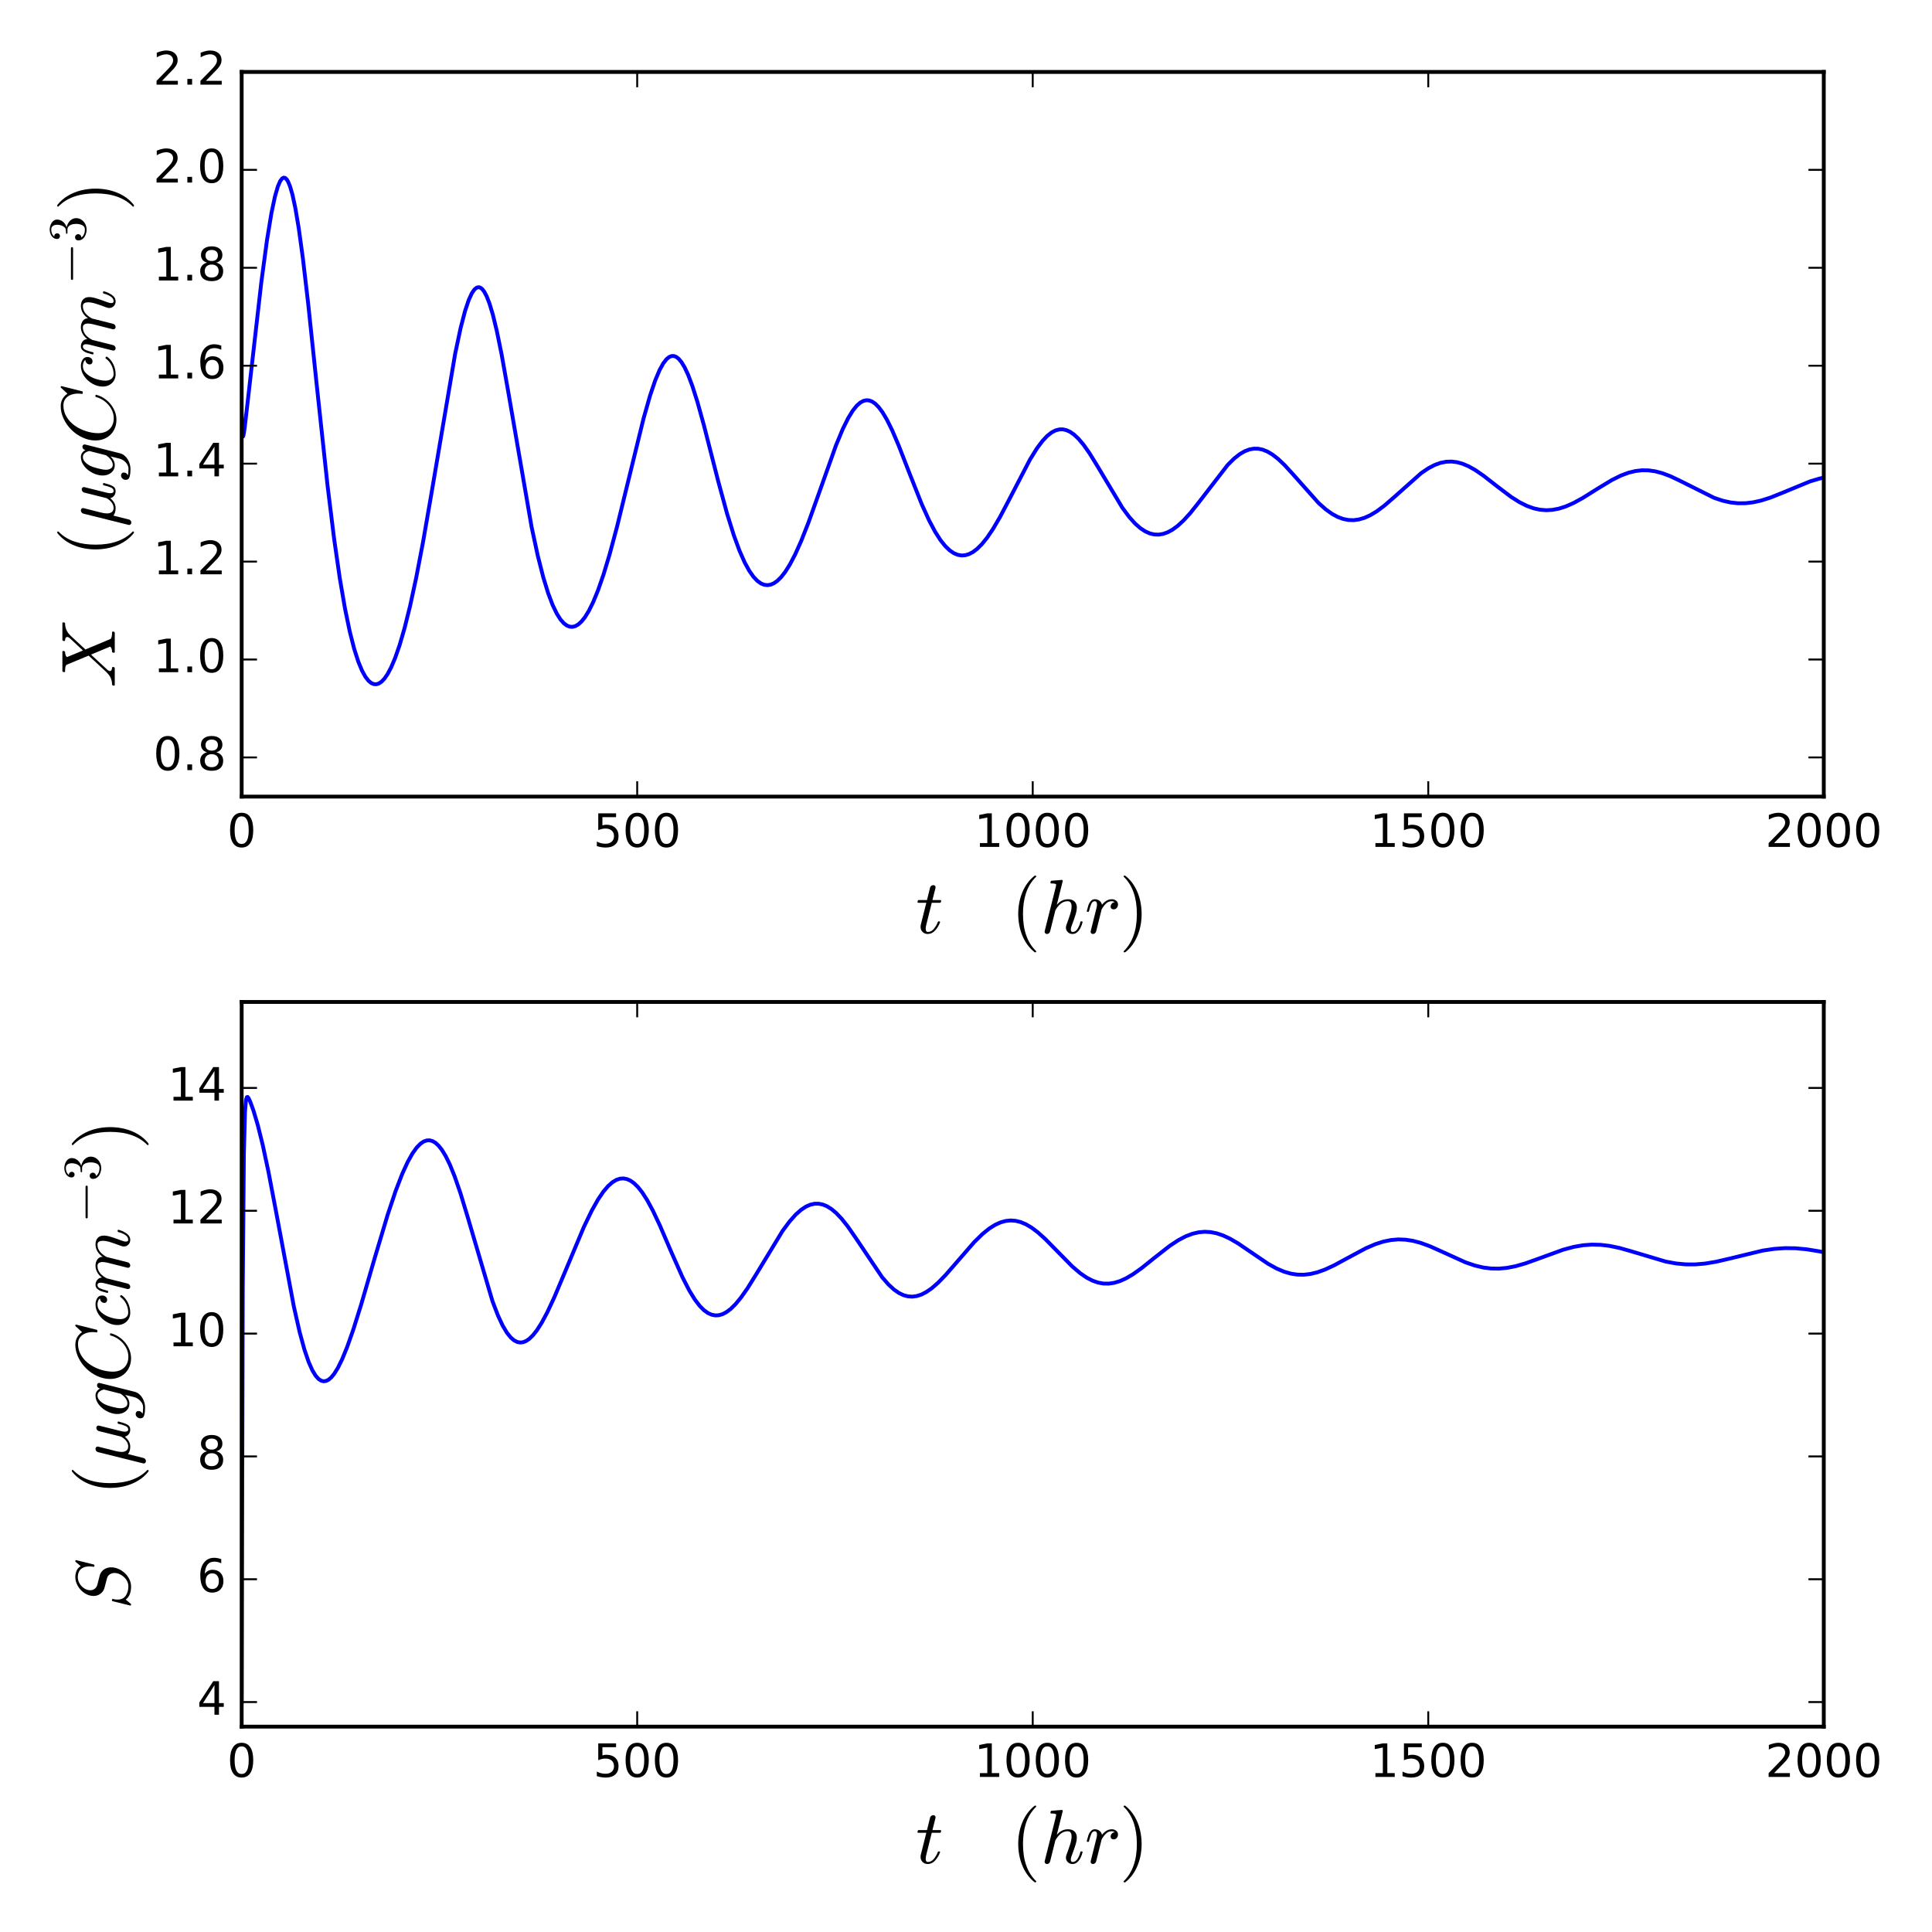 <?xml version="1.0" encoding="utf-8" standalone="no"?>
<!DOCTYPE svg PUBLIC "-//W3C//DTD SVG 1.1//EN"
  "http://www.w3.org/Graphics/SVG/1.1/DTD/svg11.dtd">
<!-- Created with matplotlib (http://matplotlib.org/) -->
<svg height="504pt" version="1.1" viewBox="0 0 504 504" width="504pt" xmlns="http://www.w3.org/2000/svg" xmlns:xlink="http://www.w3.org/1999/xlink">
 <defs>
  <style type="text/css">
*{stroke-linecap:butt;stroke-linejoin:round;stroke-miterlimit:100000;}
  </style>
 </defs>
 <g id="figure_1">
  <g id="patch_1">
   <path d="M 0 504 
L 504 504 
L 504 0 
L 0 0 
z
" style="fill:#ffffff;"/>
  </g>
  <g id="axes_1">
   <g id="patch_2">
    <path d="M 63.044 207.81 
L 475.77 207.81 
L 475.77 18.767 
L 63.044 18.767 
z
" style="fill:#ffffff;"/>
   </g>
   <g id="line2d_1">
    <path clip-path="url(#pbd306d0eda)" d="M 63.044 108.179 
L 63.25 113.433 
L 63.374 113.874 
L 63.415 113.849 
L 63.539 113.462 
L 63.828 111.61 
L 64.695 104.088 
L 68.162 73.694 
L 69.647 62.651 
L 70.803 55.623 
L 71.732 51.242 
L 72.495 48.619 
L 73.114 47.201 
L 73.61 46.548 
L 74.002 46.344 
L 74.352 46.4 
L 74.724 46.706 
L 75.157 47.386 
L 75.673 48.644 
L 76.292 50.784 
L 77.035 54.221 
L 77.923 59.472 
L 78.996 67.258 
L 80.378 79.055 
L 82.69 101.04 
L 85.455 126.747 
L 87.168 140.625 
L 88.653 150.923 
L 89.995 158.738 
L 91.233 164.708 
L 92.389 169.238 
L 93.462 172.586 
L 94.452 174.977 
L 95.34 176.577 
L 96.144 177.603 
L 96.887 178.207 
L 97.568 178.479 
L 98.208 178.497 
L 98.848 178.292 
L 99.529 177.833 
L 100.272 177.057 
L 101.118 175.832 
L 102.046 174.079 
L 103.099 171.591 
L 104.254 168.263 
L 105.534 163.876 
L 106.958 158.167 
L 108.547 150.838 
L 110.363 141.367 
L 112.612 128.377 
L 118.741 92.26 
L 120.165 85.555 
L 121.321 81.117 
L 122.27 78.282 
L 123.075 76.521 
L 123.756 75.524 
L 124.334 75.049 
L 124.829 74.919 
L 125.283 75.027 
L 125.758 75.372 
L 126.315 76.079 
L 126.954 77.283 
L 127.697 79.191 
L 128.564 82.064 
L 129.596 86.3 
L 130.855 92.467 
L 132.526 101.855 
L 138.676 137.468 
L 140.285 144.95 
L 141.709 150.549 
L 142.989 154.72 
L 144.165 157.828 
L 145.238 160.061 
L 146.208 161.593 
L 147.095 162.599 
L 147.9 163.194 
L 148.643 163.479 
L 149.365 163.521 
L 150.088 163.335 
L 150.851 162.898 
L 151.677 162.155 
L 152.585 161.021 
L 153.596 159.384 
L 154.731 157.097 
L 155.99 154.035 
L 157.414 149.955 
L 159.023 144.641 
L 160.942 137.498 
L 163.563 126.803 
L 167.876 109.19 
L 169.589 103.178 
L 170.93 99.225 
L 172.065 96.532 
L 173.035 94.776 
L 173.861 93.712 
L 174.583 93.122 
L 175.223 92.873 
L 175.821 92.877 
L 176.42 93.109 
L 177.059 93.608 
L 177.782 94.475 
L 178.586 95.806 
L 179.515 97.788 
L 180.609 100.674 
L 181.93 104.825 
L 183.642 111 
L 187.336 125.445 
L 189.668 133.99 
L 191.422 139.604 
L 192.929 143.705 
L 194.27 146.733 
L 195.467 148.914 
L 196.561 150.47 
L 197.572 151.534 
L 198.501 152.199 
L 199.367 152.551 
L 200.193 152.65 
L 201.018 152.525 
L 201.864 152.168 
L 202.772 151.536 
L 203.763 150.564 
L 204.856 149.164 
L 206.074 147.226 
L 207.436 144.625 
L 209.004 141.131 
L 210.882 136.371 
L 213.441 129.219 
L 218.084 116.178 
L 219.859 111.911 
L 221.283 109.041 
L 222.48 107.101 
L 223.512 105.824 
L 224.44 105.013 
L 225.266 104.573 
L 226.029 104.408 
L 226.772 104.472 
L 227.536 104.767 
L 228.341 105.324 
L 229.228 106.221 
L 230.219 107.549 
L 231.374 109.492 
L 232.736 112.246 
L 234.449 116.245 
L 237.235 123.411 
L 240.454 131.523 
L 242.353 135.716 
L 243.942 138.712 
L 245.345 140.904 
L 246.604 142.477 
L 247.759 143.581 
L 248.832 144.31 
L 249.844 144.734 
L 250.814 144.903 
L 251.783 144.844 
L 252.774 144.555 
L 253.806 144.014 
L 254.92 143.17 
L 256.138 141.958 
L 257.5 140.272 
L 259.047 137.985 
L 260.884 134.853 
L 263.34 130.182 
L 268.685 119.894 
L 270.48 116.998 
L 271.945 115.037 
L 273.204 113.703 
L 274.339 112.812 
L 275.371 112.278 
L 276.341 112.023 
L 277.269 112.007 
L 278.198 112.213 
L 279.168 112.66 
L 280.22 113.4 
L 281.376 114.495 
L 282.697 116.068 
L 284.265 118.301 
L 286.329 121.66 
L 292.808 132.491 
L 294.583 134.876 
L 296.11 136.573 
L 297.493 137.791 
L 298.772 138.63 
L 299.969 139.158 
L 301.125 139.428 
L 302.26 139.467 
L 303.416 139.281 
L 304.612 138.857 
L 305.871 138.17 
L 307.254 137.153 
L 308.781 135.744 
L 310.556 133.792 
L 312.784 130.989 
L 320.255 121.304 
L 321.947 119.626 
L 323.412 118.471 
L 324.733 117.704 
L 325.95 117.246 
L 327.106 117.041 
L 328.241 117.061 
L 329.397 117.304 
L 330.614 117.792 
L 331.914 118.557 
L 333.379 119.689 
L 335.092 121.307 
L 337.321 123.743 
L 343.945 131.186 
L 345.844 132.875 
L 347.495 134.056 
L 349.001 134.869 
L 350.425 135.389 
L 351.787 135.654 
L 353.149 135.693 
L 354.511 135.509 
L 355.935 135.091 
L 357.462 134.404 
L 359.134 133.399 
L 361.053 131.976 
L 363.488 129.875 
L 370.731 123.437 
L 372.63 122.15 
L 374.281 121.29 
L 375.808 120.74 
L 377.252 120.455 
L 378.656 120.403 
L 380.079 120.575 
L 381.545 120.979 
L 383.134 121.654 
L 384.908 122.656 
L 387.075 124.151 
L 390.563 126.875 
L 394.195 129.619 
L 396.423 131.027 
L 398.343 131.983 
L 400.097 132.611 
L 401.748 132.971 
L 403.378 133.099 
L 405.008 133.003 
L 406.7 132.678 
L 408.496 132.102 
L 410.497 131.219 
L 412.891 129.907 
L 416.647 127.551 
L 420.506 125.214 
L 422.838 124.06 
L 424.819 123.321 
L 426.635 122.877 
L 428.368 122.68 
L 430.081 122.708 
L 431.835 122.961 
L 433.713 123.46 
L 435.818 124.259 
L 438.418 125.499 
L 447.147 129.863 
L 449.397 130.619 
L 451.44 131.075 
L 453.4 131.286 
L 455.361 131.273 
L 457.362 131.036 
L 459.509 130.555 
L 461.944 129.773 
L 465.08 128.514 
L 472.241 125.562 
L 474.759 124.819 
L 475.77 124.595 
L 475.77 124.595 
" style="fill:none;stroke:#0000ff;stroke-linecap:square;"/>
   </g>
   <g id="patch_3">
    <path d="M 63.044 18.767 
L 475.77 18.767 
" style="fill:none;stroke:#000000;stroke-linecap:square;stroke-linejoin:miter;"/>
   </g>
   <g id="patch_4">
    <path d="M 63.044 207.81 
L 63.044 18.767 
" style="fill:none;stroke:#000000;stroke-linecap:square;stroke-linejoin:miter;"/>
   </g>
   <g id="patch_5">
    <path d="M 475.77 207.81 
L 475.77 18.767 
" style="fill:none;stroke:#000000;stroke-linecap:square;stroke-linejoin:miter;"/>
   </g>
   <g id="patch_6">
    <path d="M 63.044 207.81 
L 475.77 207.81 
" style="fill:none;stroke:#000000;stroke-linecap:square;stroke-linejoin:miter;"/>
   </g>
   <g id="matplotlib.axis_1">
    <g id="xtick_1">
     <g id="line2d_2">
      <defs>
       <path d="M 0 0 
L 0 -4 
" id="m7d6cac6b55" style="stroke:#000000;stroke-width:0.5;"/>
      </defs>
      <g>
       <use style="stroke:#000000;stroke-width:0.5;" x="63.044" xlink:href="#m7d6cac6b55" y="207.81"/>
      </g>
     </g>
     <g id="line2d_3">
      <defs>
       <path d="M 0 0 
L 0 4 
" id="ma7182a594e" style="stroke:#000000;stroke-width:0.5;"/>
      </defs>
      <g>
       <use style="stroke:#000000;stroke-width:0.5;" x="63.044" xlink:href="#ma7182a594e" y="18.767"/>
      </g>
     </g>
     <g id="text_1">
      <!-- 0 -->
      <defs>
       <path d="M 31.781 66.406 
Q 24.172 66.406 20.328 58.906 
Q 16.5 51.422 16.5 36.375 
Q 16.5 21.391 20.328 13.891 
Q 24.172 6.391 31.781 6.391 
Q 39.453 6.391 43.281 13.891 
Q 47.125 21.391 47.125 36.375 
Q 47.125 51.422 43.281 58.906 
Q 39.453 66.406 31.781 66.406 
M 31.781 74.219 
Q 44.047 74.219 50.516 64.516 
Q 56.984 54.828 56.984 36.375 
Q 56.984 17.969 50.516 8.266 
Q 44.047 -1.422 31.781 -1.422 
Q 19.531 -1.422 13.062 8.266 
Q 6.594 17.969 6.594 36.375 
Q 6.594 54.828 13.062 64.516 
Q 19.531 74.219 31.781 74.219 
" id="BitstreamVeraSans-Roman-30"/>
      </defs>
      <g transform="translate(59.226 220.928)scale(0.12 -0.12)">
       <use xlink:href="#BitstreamVeraSans-Roman-30"/>
      </g>
     </g>
    </g>
    <g id="xtick_2">
     <g id="line2d_4">
      <g>
       <use style="stroke:#000000;stroke-width:0.5;" x="166.225" xlink:href="#m7d6cac6b55" y="207.81"/>
      </g>
     </g>
     <g id="line2d_5">
      <g>
       <use style="stroke:#000000;stroke-width:0.5;" x="166.225" xlink:href="#ma7182a594e" y="18.767"/>
      </g>
     </g>
     <g id="text_2">
      <!-- 500 -->
      <defs>
       <path d="M 10.797 72.906 
L 49.516 72.906 
L 49.516 64.594 
L 19.828 64.594 
L 19.828 46.734 
Q 21.969 47.469 24.109 47.828 
Q 26.266 48.188 28.422 48.188 
Q 40.625 48.188 47.75 41.5 
Q 54.891 34.812 54.891 23.391 
Q 54.891 11.625 47.562 5.094 
Q 40.234 -1.422 26.906 -1.422 
Q 22.312 -1.422 17.547 -0.641 
Q 12.797 0.141 7.719 1.703 
L 7.719 11.625 
Q 12.109 9.234 16.797 8.062 
Q 21.484 6.891 26.703 6.891 
Q 35.156 6.891 40.078 11.328 
Q 45.016 15.766 45.016 23.391 
Q 45.016 31 40.078 35.438 
Q 35.156 39.891 26.703 39.891 
Q 22.75 39.891 18.812 39.016 
Q 14.891 38.141 10.797 36.281 
z
" id="BitstreamVeraSans-Roman-35"/>
      </defs>
      <g transform="translate(154.773 220.928)scale(0.12 -0.12)">
       <use xlink:href="#BitstreamVeraSans-Roman-35"/>
       <use x="63.623" xlink:href="#BitstreamVeraSans-Roman-30"/>
       <use x="127.246" xlink:href="#BitstreamVeraSans-Roman-30"/>
      </g>
     </g>
    </g>
    <g id="xtick_3">
     <g id="line2d_6">
      <g>
       <use style="stroke:#000000;stroke-width:0.5;" x="269.407" xlink:href="#m7d6cac6b55" y="207.81"/>
      </g>
     </g>
     <g id="line2d_7">
      <g>
       <use style="stroke:#000000;stroke-width:0.5;" x="269.407" xlink:href="#ma7182a594e" y="18.767"/>
      </g>
     </g>
     <g id="text_3">
      <!-- 1000 -->
      <defs>
       <path d="M 12.406 8.297 
L 28.516 8.297 
L 28.516 63.922 
L 10.984 60.406 
L 10.984 69.391 
L 28.422 72.906 
L 38.281 72.906 
L 38.281 8.297 
L 54.391 8.297 
L 54.391 0 
L 12.406 0 
z
" id="BitstreamVeraSans-Roman-31"/>
      </defs>
      <g transform="translate(254.137 220.928)scale(0.12 -0.12)">
       <use xlink:href="#BitstreamVeraSans-Roman-31"/>
       <use x="63.623" xlink:href="#BitstreamVeraSans-Roman-30"/>
       <use x="127.246" xlink:href="#BitstreamVeraSans-Roman-30"/>
       <use x="190.869" xlink:href="#BitstreamVeraSans-Roman-30"/>
      </g>
     </g>
    </g>
    <g id="xtick_4">
     <g id="line2d_8">
      <g>
       <use style="stroke:#000000;stroke-width:0.5;" x="372.588" xlink:href="#m7d6cac6b55" y="207.81"/>
      </g>
     </g>
     <g id="line2d_9">
      <g>
       <use style="stroke:#000000;stroke-width:0.5;" x="372.588" xlink:href="#ma7182a594e" y="18.767"/>
      </g>
     </g>
     <g id="text_4">
      <!-- 1500 -->
      <g transform="translate(357.318 220.928)scale(0.12 -0.12)">
       <use xlink:href="#BitstreamVeraSans-Roman-31"/>
       <use x="63.623" xlink:href="#BitstreamVeraSans-Roman-35"/>
       <use x="127.246" xlink:href="#BitstreamVeraSans-Roman-30"/>
       <use x="190.869" xlink:href="#BitstreamVeraSans-Roman-30"/>
      </g>
     </g>
    </g>
    <g id="xtick_5">
     <g id="line2d_10">
      <g>
       <use style="stroke:#000000;stroke-width:0.5;" x="475.77" xlink:href="#m7d6cac6b55" y="207.81"/>
      </g>
     </g>
     <g id="line2d_11">
      <g>
       <use style="stroke:#000000;stroke-width:0.5;" x="475.77" xlink:href="#ma7182a594e" y="18.767"/>
      </g>
     </g>
     <g id="text_5">
      <!-- 2000 -->
      <defs>
       <path d="M 19.188 8.297 
L 53.609 8.297 
L 53.609 0 
L 7.328 0 
L 7.328 8.297 
Q 12.938 14.109 22.625 23.891 
Q 32.328 33.688 34.812 36.531 
Q 39.547 41.844 41.422 45.531 
Q 43.312 49.219 43.312 52.781 
Q 43.312 58.594 39.234 62.25 
Q 35.156 65.922 28.609 65.922 
Q 23.969 65.922 18.812 64.312 
Q 13.672 62.703 7.812 59.422 
L 7.812 69.391 
Q 13.766 71.781 18.938 73 
Q 24.125 74.219 28.422 74.219 
Q 39.75 74.219 46.484 68.547 
Q 53.219 62.891 53.219 53.422 
Q 53.219 48.922 51.531 44.891 
Q 49.859 40.875 45.406 35.406 
Q 44.188 33.984 37.641 27.219 
Q 31.109 20.453 19.188 8.297 
" id="BitstreamVeraSans-Roman-32"/>
      </defs>
      <g transform="translate(460.5 220.928)scale(0.12 -0.12)">
       <use xlink:href="#BitstreamVeraSans-Roman-32"/>
       <use x="63.623" xlink:href="#BitstreamVeraSans-Roman-30"/>
       <use x="127.246" xlink:href="#BitstreamVeraSans-Roman-30"/>
       <use x="190.869" xlink:href="#BitstreamVeraSans-Roman-30"/>
      </g>
     </g>
    </g>
    <g id="text_6">
     <!-- $t\quad(hr)$ -->
     <defs>
      <path d="M 6.5 -25 
Q 5.609 -25 5.609 -24.125 
Q 5.609 -23.688 5.812 -23.484 
Q 22.906 -6.781 22.906 25 
Q 22.906 56.781 6 73.297 
Q 5.609 73.531 5.609 74.125 
Q 5.609 74.469 5.875 74.734 
Q 6.156 75 6.5 75 
L 7.422 75 
Q 7.719 75 7.906 74.812 
Q 15.094 69.141 19.875 61.031 
Q 24.656 52.938 26.875 43.75 
Q 29.109 34.578 29.109 25 
Q 29.109 17.922 27.906 11.062 
Q 26.703 4.203 24.094 -2.453 
Q 21.484 -9.125 17.484 -14.766 
Q 13.484 -20.406 7.906 -24.812 
Q 7.719 -25 7.422 -25 
z
" id="Cmr10-29"/>
      <path d="M 31 -24.812 
Q 25.438 -20.406 21.406 -14.719 
Q 17.391 -9.031 14.812 -2.578 
Q 12.25 3.859 10.984 10.891 
Q 9.719 17.922 9.719 25 
Q 9.719 32.172 10.984 39.203 
Q 12.25 46.234 14.859 52.734 
Q 17.484 59.234 21.531 64.891 
Q 25.594 70.562 31 74.812 
Q 31 75 31.5 75 
L 32.422 75 
Q 32.719 75 32.953 74.734 
Q 33.203 74.469 33.203 74.125 
Q 33.203 73.688 33.016 73.484 
Q 28.125 68.703 24.875 63.234 
Q 21.625 57.766 19.641 51.578 
Q 17.672 45.406 16.797 38.781 
Q 15.922 32.172 15.922 25 
Q 15.922 -6.781 32.906 -23.297 
Q 33.203 -23.578 33.203 -24.125 
Q 33.203 -24.359 32.938 -24.672 
Q 32.672 -25 32.422 -25 
L 31.5 -25 
Q 31 -25 31 -24.812 
" id="Cmr10-28"/>
      <path d="M 5.328 1.812 
Q 5.328 2.391 5.422 2.688 
L 19.922 60.5 
Q 20.312 62.203 20.406 63.188 
Q 20.406 64.797 13.922 64.797 
Q 12.891 64.797 12.891 66.109 
Q 12.938 66.359 13.109 66.984 
Q 13.281 67.625 13.547 67.969 
Q 13.812 68.312 14.312 68.312 
L 27.781 69.391 
L 28.078 69.391 
Q 28.078 69.281 28.422 69.109 
Q 28.766 68.953 28.812 68.891 
Q 29 68.406 29 68.109 
L 21.188 36.922 
Q 27.344 44.188 35.797 44.188 
Q 39.312 44.188 41.875 42.969 
Q 44.438 41.75 45.875 39.281 
Q 47.312 36.812 47.312 33.406 
Q 47.312 29.297 45.484 23.484 
Q 43.656 17.672 40.922 10.5 
Q 39.5 7.234 39.5 4.5 
Q 39.5 1.516 41.797 1.516 
Q 45.703 1.516 48.312 5.688 
Q 50.922 9.859 52 14.703 
Q 52.203 15.281 52.781 15.281 
L 54 15.281 
Q 54.391 15.281 54.641 15.016 
Q 54.891 14.75 54.891 14.406 
Q 54.891 14.312 54.781 14.109 
Q 53.906 10.5 52.172 7 
Q 50.438 3.516 47.797 1.188 
Q 45.172 -1.125 41.609 -1.125 
Q 38.094 -1.125 35.594 1.297 
Q 33.109 3.719 33.109 7.172 
Q 33.109 9.031 33.891 11.078 
Q 36.719 18.609 38.594 24.516 
Q 40.484 30.422 40.484 34.906 
Q 40.484 37.797 39.359 39.703 
Q 38.234 41.609 35.594 41.609 
Q 30.219 41.609 26.219 38.312 
Q 22.219 35.016 19.281 29.594 
L 12.5 2.297 
Q 12.109 0.781 10.984 -0.172 
Q 9.859 -1.125 8.406 -1.125 
Q 7.125 -1.125 6.219 -0.266 
Q 5.328 0.594 5.328 1.812 
" id="Cmmi10-68"/>
      <path d="M 7.719 1.703 
Q 7.719 2.297 7.812 2.594 
L 15.281 32.422 
Q 16.016 35.203 16.016 37.312 
Q 16.016 41.609 13.094 41.609 
Q 9.969 41.609 8.453 37.859 
Q 6.938 34.125 5.516 28.422 
Q 5.516 28.125 5.219 27.953 
Q 4.938 27.781 4.688 27.781 
L 3.516 27.781 
Q 3.172 27.781 2.922 28.141 
Q 2.688 28.516 2.688 28.812 
Q 3.766 33.156 4.766 36.172 
Q 5.766 39.203 7.891 41.688 
Q 10.016 44.188 13.188 44.188 
Q 16.656 44.188 19.266 42.188 
Q 21.875 40.188 22.516 36.922 
Q 25.047 40.234 28.297 42.203 
Q 31.547 44.188 35.406 44.188 
Q 38.578 44.188 40.984 42.328 
Q 43.406 40.484 43.406 37.312 
Q 43.406 34.766 41.812 32.875 
Q 40.234 31 37.594 31 
Q 35.984 31 34.891 32 
Q 33.797 33.016 33.797 34.625 
Q 33.797 36.812 35.406 38.547 
Q 37.016 40.281 39.109 40.281 
Q 37.5 41.609 35.203 41.609 
Q 30.906 41.609 27.734 38.547 
Q 24.562 35.5 22.016 30.812 
L 14.891 2.203 
Q 14.547 0.828 13.344 -0.141 
Q 12.156 -1.125 10.688 -1.125 
Q 9.469 -1.125 8.594 -0.344 
Q 7.719 0.438 7.719 1.703 
" id="Cmmi10-72"/>
      <path d="M 6.203 8.109 
Q 6.203 9.578 6.5 10.891 
L 13.719 39.594 
L 3.219 39.594 
Q 2.203 39.594 2.203 40.922 
Q 2.594 43.109 3.516 43.109 
L 14.594 43.109 
L 18.609 59.422 
Q 19 60.75 20.172 61.672 
Q 21.344 62.594 22.797 62.594 
Q 24.078 62.594 24.922 61.828 
Q 25.781 61.078 25.781 59.812 
Q 25.781 59.516 25.75 59.344 
Q 25.734 59.188 25.688 58.984 
L 21.688 43.109 
L 31.984 43.109 
Q 33.016 43.109 33.016 41.797 
Q 32.953 41.547 32.812 40.953 
Q 32.672 40.375 32.422 39.984 
Q 32.172 39.594 31.688 39.594 
L 20.797 39.594 
L 13.625 10.688 
Q 12.891 7.859 12.891 5.812 
Q 12.891 1.516 15.828 1.516 
Q 20.219 1.516 23.609 5.641 
Q 27 9.766 28.812 14.703 
Q 29.203 15.281 29.594 15.281 
L 30.812 15.281 
Q 31.203 15.281 31.438 15.016 
Q 31.688 14.75 31.688 14.406 
Q 31.688 14.203 31.594 14.109 
Q 29.391 8.062 25.188 3.469 
Q 21 -1.125 15.578 -1.125 
Q 11.625 -1.125 8.906 1.453 
Q 6.203 4.047 6.203 8.109 
" id="Cmmi10-74"/>
     </defs>
     <g transform="translate(238.907 243.423)scale(0.2 -0.2)">
      <use xlink:href="#Cmmi10-74"/>
      <use transform="translate(123.877 0.0)" xlink:href="#Cmr10-28"/>
      <use transform="translate(162.695 0.0)" xlink:href="#Cmmi10-68"/>
      <use transform="translate(220.312 0.0)" xlink:href="#Cmmi10-72"/>
      <use transform="translate(265.43 0.0)" xlink:href="#Cmr10-29"/>
     </g>
    </g>
   </g>
   <g id="matplotlib.axis_2">
    <g id="ytick_1">
     <g id="line2d_12">
      <defs>
       <path d="M 0 0 
L 4 0 
" id="m832750d0df" style="stroke:#000000;stroke-width:0.5;"/>
      </defs>
      <g>
       <use style="stroke:#000000;stroke-width:0.5;" x="63.044" xlink:href="#m832750d0df" y="197.591"/>
      </g>
     </g>
     <g id="line2d_13">
      <defs>
       <path d="M 0 0 
L -4 0 
" id="mb1450a4f21" style="stroke:#000000;stroke-width:0.5;"/>
      </defs>
      <g>
       <use style="stroke:#000000;stroke-width:0.5;" x="475.77" xlink:href="#mb1450a4f21" y="197.591"/>
      </g>
     </g>
     <g id="text_7">
      <!-- 0.8 -->
      <defs>
       <path d="M 10.688 12.406 
L 21 12.406 
L 21 0 
L 10.688 0 
z
" id="BitstreamVeraSans-Roman-2e"/>
       <path d="M 31.781 34.625 
Q 24.75 34.625 20.719 30.859 
Q 16.703 27.094 16.703 20.516 
Q 16.703 13.922 20.719 10.156 
Q 24.75 6.391 31.781 6.391 
Q 38.812 6.391 42.859 10.172 
Q 46.922 13.969 46.922 20.516 
Q 46.922 27.094 42.891 30.859 
Q 38.875 34.625 31.781 34.625 
M 21.922 38.812 
Q 15.578 40.375 12.031 44.719 
Q 8.5 49.078 8.5 55.328 
Q 8.5 64.062 14.719 69.141 
Q 20.953 74.219 31.781 74.219 
Q 42.672 74.219 48.875 69.141 
Q 55.078 64.062 55.078 55.328 
Q 55.078 49.078 51.531 44.719 
Q 48 40.375 41.703 38.812 
Q 48.828 37.156 52.797 32.312 
Q 56.781 27.484 56.781 20.516 
Q 56.781 9.906 50.312 4.234 
Q 43.844 -1.422 31.781 -1.422 
Q 19.734 -1.422 13.25 4.234 
Q 6.781 9.906 6.781 20.516 
Q 6.781 27.484 10.781 32.312 
Q 14.797 37.156 21.922 38.812 
M 18.312 54.391 
Q 18.312 48.734 21.844 45.562 
Q 25.391 42.391 31.781 42.391 
Q 38.141 42.391 41.719 45.562 
Q 45.312 48.734 45.312 54.391 
Q 45.312 60.062 41.719 63.234 
Q 38.141 66.406 31.781 66.406 
Q 25.391 66.406 21.844 63.234 
Q 18.312 60.062 18.312 54.391 
" id="BitstreamVeraSans-Roman-38"/>
      </defs>
      <g transform="translate(39.96 200.902)scale(0.12 -0.12)">
       <use xlink:href="#BitstreamVeraSans-Roman-30"/>
       <use x="63.623" xlink:href="#BitstreamVeraSans-Roman-2e"/>
       <use x="95.41" xlink:href="#BitstreamVeraSans-Roman-38"/>
      </g>
     </g>
    </g>
    <g id="ytick_2">
     <g id="line2d_14">
      <g>
       <use style="stroke:#000000;stroke-width:0.5;" x="63.044" xlink:href="#m832750d0df" y="172.045"/>
      </g>
     </g>
     <g id="line2d_15">
      <g>
       <use style="stroke:#000000;stroke-width:0.5;" x="475.77" xlink:href="#mb1450a4f21" y="172.045"/>
      </g>
     </g>
     <g id="text_8">
      <!-- 1.0 -->
      <g transform="translate(39.96 175.356)scale(0.12 -0.12)">
       <use xlink:href="#BitstreamVeraSans-Roman-31"/>
       <use x="63.623" xlink:href="#BitstreamVeraSans-Roman-2e"/>
       <use x="95.41" xlink:href="#BitstreamVeraSans-Roman-30"/>
      </g>
     </g>
    </g>
    <g id="ytick_3">
     <g id="line2d_16">
      <g>
       <use style="stroke:#000000;stroke-width:0.5;" x="63.044" xlink:href="#m832750d0df" y="146.499"/>
      </g>
     </g>
     <g id="line2d_17">
      <g>
       <use style="stroke:#000000;stroke-width:0.5;" x="475.77" xlink:href="#mb1450a4f21" y="146.499"/>
      </g>
     </g>
     <g id="text_9">
      <!-- 1.2 -->
      <g transform="translate(39.96 149.81)scale(0.12 -0.12)">
       <use xlink:href="#BitstreamVeraSans-Roman-31"/>
       <use x="63.623" xlink:href="#BitstreamVeraSans-Roman-2e"/>
       <use x="95.41" xlink:href="#BitstreamVeraSans-Roman-32"/>
      </g>
     </g>
    </g>
    <g id="ytick_4">
     <g id="line2d_18">
      <g>
       <use style="stroke:#000000;stroke-width:0.5;" x="63.044" xlink:href="#m832750d0df" y="120.952"/>
      </g>
     </g>
     <g id="line2d_19">
      <g>
       <use style="stroke:#000000;stroke-width:0.5;" x="475.77" xlink:href="#mb1450a4f21" y="120.952"/>
      </g>
     </g>
     <g id="text_10">
      <!-- 1.4 -->
      <defs>
       <path d="M 37.797 64.312 
L 12.891 25.391 
L 37.797 25.391 
z
M 35.203 72.906 
L 47.609 72.906 
L 47.609 25.391 
L 58.016 25.391 
L 58.016 17.188 
L 47.609 17.188 
L 47.609 0 
L 37.797 0 
L 37.797 17.188 
L 4.891 17.188 
L 4.891 26.703 
z
" id="BitstreamVeraSans-Roman-34"/>
      </defs>
      <g transform="translate(39.96 124.263)scale(0.12 -0.12)">
       <use xlink:href="#BitstreamVeraSans-Roman-31"/>
       <use x="63.623" xlink:href="#BitstreamVeraSans-Roman-2e"/>
       <use x="95.41" xlink:href="#BitstreamVeraSans-Roman-34"/>
      </g>
     </g>
    </g>
    <g id="ytick_5">
     <g id="line2d_20">
      <g>
       <use style="stroke:#000000;stroke-width:0.5;" x="63.044" xlink:href="#m832750d0df" y="95.406"/>
      </g>
     </g>
     <g id="line2d_21">
      <g>
       <use style="stroke:#000000;stroke-width:0.5;" x="475.77" xlink:href="#mb1450a4f21" y="95.406"/>
      </g>
     </g>
     <g id="text_11">
      <!-- 1.6 -->
      <defs>
       <path d="M 33.016 40.375 
Q 26.375 40.375 22.484 35.828 
Q 18.609 31.297 18.609 23.391 
Q 18.609 15.531 22.484 10.953 
Q 26.375 6.391 33.016 6.391 
Q 39.656 6.391 43.531 10.953 
Q 47.406 15.531 47.406 23.391 
Q 47.406 31.297 43.531 35.828 
Q 39.656 40.375 33.016 40.375 
M 52.594 71.297 
L 52.594 62.312 
Q 48.875 64.062 45.094 64.984 
Q 41.312 65.922 37.594 65.922 
Q 27.828 65.922 22.672 59.328 
Q 17.531 52.734 16.797 39.406 
Q 19.672 43.656 24.016 45.922 
Q 28.375 48.188 33.594 48.188 
Q 44.578 48.188 50.953 41.516 
Q 57.328 34.859 57.328 23.391 
Q 57.328 12.156 50.688 5.359 
Q 44.047 -1.422 33.016 -1.422 
Q 20.359 -1.422 13.672 8.266 
Q 6.984 17.969 6.984 36.375 
Q 6.984 53.656 15.188 63.938 
Q 23.391 74.219 37.203 74.219 
Q 40.922 74.219 44.703 73.484 
Q 48.484 72.75 52.594 71.297 
" id="BitstreamVeraSans-Roman-36"/>
      </defs>
      <g transform="translate(39.96 98.717)scale(0.12 -0.12)">
       <use xlink:href="#BitstreamVeraSans-Roman-31"/>
       <use x="63.623" xlink:href="#BitstreamVeraSans-Roman-2e"/>
       <use x="95.41" xlink:href="#BitstreamVeraSans-Roman-36"/>
      </g>
     </g>
    </g>
    <g id="ytick_6">
     <g id="line2d_22">
      <g>
       <use style="stroke:#000000;stroke-width:0.5;" x="63.044" xlink:href="#m832750d0df" y="69.86"/>
      </g>
     </g>
     <g id="line2d_23">
      <g>
       <use style="stroke:#000000;stroke-width:0.5;" x="475.77" xlink:href="#mb1450a4f21" y="69.86"/>
      </g>
     </g>
     <g id="text_12">
      <!-- 1.8 -->
      <g transform="translate(39.96 73.171)scale(0.12 -0.12)">
       <use xlink:href="#BitstreamVeraSans-Roman-31"/>
       <use x="63.623" xlink:href="#BitstreamVeraSans-Roman-2e"/>
       <use x="95.41" xlink:href="#BitstreamVeraSans-Roman-38"/>
      </g>
     </g>
    </g>
    <g id="ytick_7">
     <g id="line2d_24">
      <g>
       <use style="stroke:#000000;stroke-width:0.5;" x="63.044" xlink:href="#m832750d0df" y="44.313"/>
      </g>
     </g>
     <g id="line2d_25">
      <g>
       <use style="stroke:#000000;stroke-width:0.5;" x="475.77" xlink:href="#mb1450a4f21" y="44.313"/>
      </g>
     </g>
     <g id="text_13">
      <!-- 2.0 -->
      <g transform="translate(39.96 47.624)scale(0.12 -0.12)">
       <use xlink:href="#BitstreamVeraSans-Roman-32"/>
       <use x="63.623" xlink:href="#BitstreamVeraSans-Roman-2e"/>
       <use x="95.41" xlink:href="#BitstreamVeraSans-Roman-30"/>
      </g>
     </g>
    </g>
    <g id="ytick_8">
     <g id="line2d_26">
      <g>
       <use style="stroke:#000000;stroke-width:0.5;" x="63.044" xlink:href="#m832750d0df" y="18.767"/>
      </g>
     </g>
     <g id="line2d_27">
      <g>
       <use style="stroke:#000000;stroke-width:0.5;" x="475.77" xlink:href="#mb1450a4f21" y="18.767"/>
      </g>
     </g>
     <g id="text_14">
      <!-- 2.2 -->
      <g transform="translate(39.96 22.078)scale(0.12 -0.12)">
       <use xlink:href="#BitstreamVeraSans-Roman-32"/>
       <use x="63.623" xlink:href="#BitstreamVeraSans-Roman-2e"/>
       <use x="95.41" xlink:href="#BitstreamVeraSans-Roman-32"/>
      </g>
     </g>
    </g>
    <g id="text_15">
     <!-- $X\quad(\mu gC cm^{-3})$ -->
     <defs>
      <path d="M 3.609 0 
Q 2.594 0 2.594 1.312 
Q 2.641 1.562 2.812 2.188 
Q 2.984 2.828 3.25 3.172 
Q 3.516 3.516 4 3.516 
Q 13.094 3.516 19.578 10.297 
Q 19.672 10.406 19.797 10.453 
Q 19.922 10.5 19.922 10.5 
L 41.797 34.078 
L 29.891 62.797 
Q 28.859 64.109 26.562 64.453 
Q 24.266 64.797 21.188 64.797 
Q 20.219 64.797 20.219 66.109 
Q 20.562 67.391 20.75 67.844 
Q 20.953 68.312 21.922 68.312 
L 46.922 68.312 
Q 47.906 68.312 47.906 67 
Q 47.859 66.75 47.688 66.109 
Q 47.516 65.484 47.234 65.141 
Q 46.969 64.797 46.484 64.797 
Q 44.625 64.797 42.641 64.188 
Q 40.672 63.578 39.891 62.203 
L 48.484 41.5 
L 64.891 59.078 
Q 65.047 59.422 65.578 60.281 
Q 66.109 61.141 66.109 61.922 
Q 66.109 63.375 64.844 64.078 
Q 63.578 64.797 61.812 64.797 
Q 60.797 64.797 60.797 66.109 
Q 61.141 67.391 61.328 67.844 
Q 61.531 68.312 62.5 68.312 
L 84.188 68.312 
Q 84.719 68.312 84.953 67.922 
Q 85.203 67.531 85.203 67 
Q 85.156 66.75 85 66.156 
Q 84.859 65.578 84.609 65.188 
Q 84.375 64.797 83.891 64.797 
Q 79.25 64.797 75.359 63.109 
Q 71.484 61.422 68.219 58.016 
Q 68.172 57.953 68.094 57.922 
Q 68.016 57.906 67.922 57.812 
L 49.812 38.281 
L 63.484 5.516 
Q 65.094 3.516 72.219 3.516 
Q 73.188 3.516 73.188 2.203 
Q 72.859 0.875 72.625 0.438 
Q 72.406 0 71.484 0 
L 46.484 0 
Q 45.516 0 45.516 1.312 
Q 45.562 1.562 45.703 2.172 
Q 45.844 2.781 46.109 3.141 
Q 46.391 3.516 46.781 3.516 
Q 48.734 3.516 50.734 4.125 
Q 52.734 4.734 53.516 6.109 
L 43.109 31 
L 22.906 9.188 
Q 22.75 8.844 22.219 8 
Q 21.688 7.172 21.688 6.391 
Q 21.688 4.938 23.047 4.219 
Q 24.422 3.516 25.984 3.516 
Q 27 3.516 27 2.203 
Q 26.656 0.781 26.453 0.391 
Q 26.266 0 25.297 0 
z
" id="Cmmi10-58"/>
      <path d="M 7.719 1.703 
Q 7.719 2.297 7.812 2.594 
L 15.281 32.422 
Q 16.016 35.203 16.016 37.312 
Q 16.016 41.609 13.094 41.609 
Q 9.969 41.609 8.453 37.859 
Q 6.938 34.125 5.516 28.422 
Q 5.516 28.125 5.219 27.953 
Q 4.938 27.781 4.688 27.781 
L 3.516 27.781 
Q 3.172 27.781 2.922 28.141 
Q 2.688 28.516 2.688 28.812 
Q 3.766 33.156 4.766 36.172 
Q 5.766 39.203 7.891 41.688 
Q 10.016 44.188 13.188 44.188 
Q 16.938 44.188 19.812 41.812 
Q 22.703 39.453 22.703 35.797 
Q 25.688 39.703 29.688 41.938 
Q 33.688 44.188 38.188 44.188 
Q 42.922 44.188 46.359 41.766 
Q 49.812 39.359 49.812 34.906 
Q 52.875 39.266 57 41.719 
Q 61.141 44.188 66.016 44.188 
Q 71.188 44.188 74.328 41.375 
Q 77.484 38.578 77.484 33.406 
Q 77.484 29.297 75.656 23.484 
Q 73.828 17.672 71.094 10.5 
Q 69.672 7.031 69.672 4.5 
Q 69.672 1.516 72.016 1.516 
Q 75.922 1.516 78.516 5.703 
Q 81.109 9.906 82.172 14.703 
Q 82.469 15.281 83.016 15.281 
L 84.188 15.281 
Q 84.578 15.281 84.844 15.016 
Q 85.109 14.75 85.109 14.406 
Q 85.109 14.312 85.016 14.109 
Q 83.641 8.453 80.25 3.656 
Q 76.859 -1.125 71.781 -1.125 
Q 68.266 -1.125 65.766 1.297 
Q 63.281 3.719 63.281 7.172 
Q 63.281 8.938 64.109 11.078 
Q 66.938 18.609 68.812 24.516 
Q 70.703 30.422 70.703 34.906 
Q 70.703 37.703 69.578 39.656 
Q 68.453 41.609 65.828 41.609 
Q 60.359 41.609 56.344 38.25 
Q 52.344 34.906 49.422 29.391 
Q 49.219 28.422 49.125 27.875 
L 42.672 2.203 
Q 42.328 0.828 41.125 -0.141 
Q 39.938 -1.125 38.484 -1.125 
Q 37.312 -1.125 36.406 -0.344 
Q 35.5 0.438 35.5 1.703 
Q 35.5 2.297 35.594 2.594 
L 42 28.078 
Q 43.016 32.172 43.016 34.906 
Q 43.016 37.703 41.859 39.656 
Q 40.719 41.609 37.984 41.609 
Q 34.328 41.609 31.25 39.984 
Q 28.172 38.375 25.875 35.719 
Q 23.578 33.062 21.688 29.391 
L 14.891 2.203 
Q 14.547 0.828 13.344 -0.141 
Q 12.156 -1.125 10.688 -1.125 
Q 9.469 -1.125 8.594 -0.344 
Q 7.719 0.438 7.719 1.703 
" id="Cmmi10-6d"/>
      <path d="M 11.719 11.922 
Q 11.719 7.562 13.938 4.531 
Q 16.156 1.516 20.312 1.516 
Q 26.266 1.516 31.75 4.25 
Q 37.25 6.984 40.719 11.812 
Q 41.016 12.109 41.5 12.109 
Q 42 12.109 42.5 11.547 
Q 43.016 10.984 43.016 10.5 
Q 43.016 10.109 42.828 9.906 
Q 39.156 4.781 32.953 1.828 
Q 26.766 -1.125 20.125 -1.125 
Q 15.328 -1.125 11.672 1.141 
Q 8.016 3.422 6 7.219 
Q 4 11.031 4 15.828 
Q 4 22.562 7.766 29.203 
Q 11.531 35.844 17.781 40.016 
Q 24.031 44.188 30.906 44.188 
Q 35.406 44.188 38.984 42.016 
Q 42.578 39.844 42.578 35.594 
Q 42.578 32.859 40.984 30.922 
Q 39.406 29 36.719 29 
Q 35.109 29 34 30 
Q 32.906 31 32.906 32.625 
Q 32.906 34.969 34.609 36.625 
Q 36.328 38.281 38.625 38.281 
L 38.812 38.281 
Q 37.641 39.984 35.422 40.797 
Q 33.203 41.609 30.812 41.609 
Q 24.953 41.609 20.547 36.594 
Q 16.156 31.594 13.938 24.625 
Q 11.719 17.672 11.719 11.922 
" id="Cmmi10-63"/>
      <path d="M 2.781 -18.797 
Q 2.781 -18.219 2.875 -18.016 
L 17.578 41.016 
Q 18.016 42.438 19.156 43.312 
Q 20.312 44.188 21.781 44.188 
Q 23.047 44.188 23.922 43.422 
Q 24.812 42.672 24.812 41.406 
Q 24.812 41.109 24.781 40.938 
Q 24.75 40.766 24.703 40.578 
L 18.797 17.188 
Q 17.828 13.031 17.828 10.016 
Q 17.828 6.297 19.578 3.906 
Q 21.344 1.516 24.906 1.516 
Q 32.172 1.516 37.703 10.594 
Q 37.75 10.688 37.766 10.734 
Q 37.797 10.797 37.797 10.891 
L 45.016 39.891 
Q 45.359 41.219 46.578 42.156 
Q 47.797 43.109 49.219 43.109 
Q 50.391 43.109 51.297 42.328 
Q 52.203 41.547 52.203 40.281 
Q 52.203 39.703 52.094 39.5 
L 44.922 10.688 
Q 44.188 7.859 44.188 5.812 
Q 44.188 1.516 47.125 1.516 
Q 50.25 1.516 51.828 5.375 
Q 53.422 9.234 54.594 14.703 
Q 54.781 15.281 55.422 15.281 
L 56.594 15.281 
Q 56.984 15.281 57.25 14.969 
Q 57.516 14.656 57.516 14.312 
Q 55.766 7.328 53.688 3.094 
Q 51.609 -1.125 46.922 -1.125 
Q 43.609 -1.125 41.047 0.781 
Q 38.484 2.688 37.703 5.906 
Q 35.203 2.781 31.859 0.828 
Q 28.516 -1.125 24.812 -1.125 
Q 18.562 -1.125 14.984 1.812 
L 9.906 -18.406 
Q 9.625 -19.828 8.453 -20.703 
Q 7.281 -21.578 5.812 -21.578 
Q 4.594 -21.578 3.688 -20.812 
Q 2.781 -20.062 2.781 -18.797 
" id="Cmmi10-b9"/>
      <path d="M 9.516 7.719 
Q 11.859 4.297 15.812 2.641 
Q 19.781 0.984 24.312 0.984 
Q 30.125 0.984 32.562 5.938 
Q 35.016 10.891 35.016 17.188 
Q 35.016 20.016 34.5 22.844 
Q 33.984 25.688 32.766 28.125 
Q 31.547 30.562 29.422 32.031 
Q 27.297 33.5 24.219 33.5 
L 17.578 33.5 
Q 16.703 33.5 16.703 34.422 
L 16.703 35.297 
Q 16.703 36.078 17.578 36.078 
L 23.094 36.531 
Q 26.609 36.531 28.922 39.156 
Q 31.25 41.797 32.328 45.578 
Q 33.406 49.359 33.406 52.781 
Q 33.406 57.562 31.156 60.641 
Q 28.906 63.719 24.312 63.719 
Q 20.516 63.719 17.047 62.281 
Q 13.578 60.844 11.531 57.906 
Q 11.719 57.953 11.859 57.984 
Q 12.016 58.016 12.203 58.016 
Q 14.453 58.016 15.969 56.453 
Q 17.484 54.891 17.484 52.688 
Q 17.484 50.531 15.969 48.969 
Q 14.453 47.406 12.203 47.406 
Q 10.016 47.406 8.453 48.969 
Q 6.891 50.531 6.891 52.688 
Q 6.891 56.984 9.469 60.156 
Q 12.062 63.328 16.141 64.969 
Q 20.219 66.609 24.312 66.609 
Q 27.344 66.609 30.703 65.703 
Q 34.078 64.797 36.812 63.109 
Q 39.547 61.422 41.281 58.781 
Q 43.016 56.156 43.016 52.781 
Q 43.016 48.578 41.141 45.016 
Q 39.266 41.453 35.984 38.859 
Q 32.719 36.281 28.812 35.016 
Q 33.156 34.188 37.062 31.734 
Q 40.969 29.297 43.328 25.484 
Q 45.703 21.688 45.703 17.281 
Q 45.703 11.766 42.672 7.297 
Q 39.656 2.828 34.719 0.312 
Q 29.781 -2.203 24.312 -2.203 
Q 19.625 -2.203 14.906 -0.406 
Q 10.203 1.375 7.203 4.938 
Q 4.203 8.5 4.203 13.484 
Q 4.203 15.969 5.859 17.625 
Q 7.516 19.281 10.016 19.281 
Q 11.625 19.281 12.969 18.531 
Q 14.312 17.781 15.062 16.406 
Q 15.828 15.047 15.828 13.484 
Q 15.828 11.031 14.109 9.375 
Q 12.406 7.719 10.016 7.719 
z
" id="Cmr10-33"/>
      <path d="M 10.203 23 
Q 9.375 23 8.828 23.625 
Q 8.297 24.266 8.297 25 
Q 8.297 25.734 8.828 26.359 
Q 9.375 27 10.203 27 
L 67.578 27 
Q 68.359 27 68.875 26.359 
Q 69.391 25.734 69.391 25 
Q 69.391 24.266 68.875 23.625 
Q 68.359 23 67.578 23 
z
" id="Cmsy10-a1"/>
      <path d="M 14.594 21.578 
Q 14.594 15.578 16.906 11.016 
Q 19.234 6.453 23.656 3.875 
Q 28.078 1.312 34.078 1.312 
Q 40.375 1.312 46.203 4.531 
Q 52.047 7.766 56.172 13.156 
Q 60.297 18.562 61.812 24.609 
Q 62.016 25.203 62.594 25.203 
L 63.812 25.203 
Q 64.203 25.203 64.453 24.922 
Q 64.703 24.656 64.703 24.312 
Q 64.703 24.219 64.594 24.031 
Q 62.891 17.094 57.984 11.016 
Q 53.078 4.938 46.234 1.359 
Q 39.406 -2.203 32.172 -2.203 
Q 24.359 -2.203 18.156 1.312 
Q 11.969 4.828 8.516 11.078 
Q 5.078 17.328 5.078 25.203 
Q 5.078 33.594 8.828 41.812 
Q 12.594 50.047 18.938 56.469 
Q 25.297 62.891 33.422 66.703 
Q 41.547 70.516 49.906 70.516 
Q 53.219 70.516 56.25 69.5 
Q 59.281 68.5 61.859 66.453 
Q 64.453 64.406 66.109 61.719 
L 74.031 70.312 
Q 74.031 70.516 74.516 70.516 
L 75.094 70.516 
Q 75.484 70.516 75.734 70.172 
Q 75.984 69.828 75.984 69.484 
L 69.188 42.484 
Q 69.188 41.797 68.406 41.797 
L 66.609 41.797 
Q 65.828 41.797 65.828 42.922 
Q 66.219 45.125 66.219 48.188 
Q 66.219 53.078 64.547 57.391 
Q 62.891 61.719 59.391 64.359 
Q 55.906 67 50.875 67 
Q 42.719 67 35.938 62.891 
Q 29.156 58.797 24.438 52.125 
Q 19.734 45.453 17.156 37.328 
Q 14.594 29.203 14.594 21.578 
" id="Cmmi10-43"/>
      <path d="M 1.422 -14.312 
Q 1.422 -11.859 3.094 -10.031 
Q 4.781 -8.203 7.172 -8.203 
Q 8.797 -8.203 9.891 -9.203 
Q 10.984 -10.203 10.984 -11.812 
Q 10.984 -13.625 9.953 -15.062 
Q 8.938 -16.5 7.328 -17.094 
Q 10.016 -17.922 15.719 -17.922 
Q 20.312 -17.922 24.125 -14.375 
Q 27.938 -10.844 29.109 -6.203 
L 31.984 5.516 
Q 26.562 0 20.703 0 
Q 16.406 0 13.344 2.188 
Q 10.297 4.391 8.688 8.047 
Q 7.078 11.719 7.078 15.828 
Q 7.078 20.406 8.953 25.438 
Q 10.844 30.469 14.234 34.766 
Q 17.625 39.062 22.016 41.625 
Q 26.422 44.188 31.297 44.188 
Q 34.234 44.188 36.578 42.578 
Q 38.922 40.969 40.281 38.281 
Q 41.266 42.188 44.578 42.188 
Q 45.844 42.188 46.719 41.422 
Q 47.609 40.672 47.609 39.406 
Q 47.609 39.109 47.578 38.953 
Q 47.562 38.812 47.516 38.625 
L 36.078 -6.781 
Q 35.297 -9.906 33.203 -12.5 
Q 31.109 -15.094 28.266 -16.828 
Q 25.438 -18.562 22.062 -19.531 
Q 18.703 -20.516 15.578 -20.516 
Q 9.859 -20.516 5.641 -19.406 
Q 1.422 -18.312 1.422 -14.312 
M 20.906 2.594 
Q 27.297 2.594 33.5 11.375 
L 39.016 33.203 
Q 38.328 36.672 36.281 39.141 
Q 34.234 41.609 31.109 41.609 
Q 27.781 41.609 24.828 38.891 
Q 21.875 36.188 19.922 32.422 
Q 18.062 28.812 16.328 22.047 
Q 14.594 15.281 14.594 11.375 
Q 14.594 7.953 16.156 5.266 
Q 17.719 2.594 20.906 2.594 
" id="Cmmi10-67"/>
     </defs>
     <g transform="translate(29.96 179.388)rotate(-90.0)scale(0.2 -0.2)">
      <use transform="translate(0.0 0.109)" xlink:href="#Cmmi10-58"/>
      <use transform="translate(170.605 0.109)" xlink:href="#Cmr10-28"/>
      <use transform="translate(209.424 0.109)" xlink:href="#Cmmi10-b9"/>
      <use transform="translate(269.629 0.109)" xlink:href="#Cmmi10-67"/>
      <use transform="translate(317.334 0.109)" xlink:href="#Cmmi10-43"/>
      <use transform="translate(388.721 0.109)" xlink:href="#Cmmi10-63"/>
      <use transform="translate(431.934 0.109)" xlink:href="#Cmmi10-6d"/>
      <use transform="translate(526.03 38.373)scale(0.7)" xlink:href="#Cmsy10-a1"/>
      <use transform="translate(580.41 38.373)scale(0.7)" xlink:href="#Cmr10-33"/>
      <use transform="translate(621.787 0.109)" xlink:href="#Cmr10-29"/>
     </g>
    </g>
   </g>
  </g>
  <g id="axes_2">
   <g id="patch_7">
    <path d="M 63.044 450.426 
L 475.77 450.426 
L 475.77 261.383 
L 63.044 261.383 
z
" style="fill:#ffffff;"/>
   </g>
   <g id="line2d_28">
    <path clip-path="url(#pc05a0d23e5)" d="M 63.044 444.018 
L 63.333 335.994 
L 63.622 301.1 
L 63.91 290.047 
L 64.179 286.918 
L 64.406 286.202 
L 64.591 286.164 
L 64.818 286.427 
L 65.272 287.377 
L 66.139 289.771 
L 67.254 293.529 
L 68.533 298.677 
L 70.039 305.714 
L 72.041 316.228 
L 76.664 340.878 
L 78.17 347.517 
L 79.429 352.115 
L 80.523 355.311 
L 81.493 357.489 
L 82.339 358.88 
L 83.102 359.731 
L 83.783 360.176 
L 84.423 360.333 
L 85.042 360.254 
L 85.682 359.945 
L 86.404 359.334 
L 87.209 358.349 
L 88.158 356.811 
L 89.252 354.592 
L 90.552 351.423 
L 92.141 346.925 
L 94.184 340.423 
L 97.775 328.1 
L 101.138 316.868 
L 103.223 310.653 
L 104.915 306.268 
L 106.359 303.112 
L 107.618 300.871 
L 108.712 299.352 
L 109.682 298.362 
L 110.549 297.779 
L 111.333 297.505 
L 112.076 297.475 
L 112.819 297.672 
L 113.582 298.114 
L 114.387 298.843 
L 115.274 299.958 
L 116.265 301.581 
L 117.359 303.816 
L 118.617 306.921 
L 120.083 311.16 
L 121.94 317.269 
L 128.481 339.461 
L 129.926 343.232 
L 131.164 345.869 
L 132.258 347.694 
L 133.228 348.901 
L 134.115 349.663 
L 134.92 350.073 
L 135.684 350.221 
L 136.447 350.142 
L 137.231 349.835 
L 138.077 349.26 
L 139.027 348.338 
L 140.1 346.972 
L 141.338 345.021 
L 142.803 342.28 
L 144.619 338.385 
L 147.219 332.222 
L 152.316 320.069 
L 154.339 315.877 
L 155.99 312.942 
L 157.414 310.845 
L 158.672 309.373 
L 159.787 308.396 
L 160.798 307.792 
L 161.747 307.48 
L 162.635 307.417 
L 163.522 307.579 
L 164.43 307.977 
L 165.379 308.643 
L 166.411 309.649 
L 167.546 311.079 
L 168.825 313.067 
L 170.311 315.81 
L 172.148 319.703 
L 175.181 326.756 
L 178.05 333.211 
L 179.804 336.632 
L 181.249 338.99 
L 182.507 340.645 
L 183.642 341.789 
L 184.695 342.543 
L 185.665 342.973 
L 186.593 343.15 
L 187.522 343.102 
L 188.471 342.831 
L 189.482 342.308 
L 190.597 341.473 
L 191.856 340.237 
L 193.3 338.489 
L 195.034 336.02 
L 197.324 332.336 
L 204.134 321.128 
L 205.991 318.627 
L 207.58 316.847 
L 208.984 315.601 
L 210.243 314.771 
L 211.398 314.265 
L 212.492 314.022 
L 213.565 314.01 
L 214.638 314.225 
L 215.732 314.675 
L 216.887 315.394 
L 218.146 316.447 
L 219.55 317.921 
L 221.18 319.972 
L 223.243 322.951 
L 230.115 333.18 
L 231.766 335.075 
L 233.19 336.388 
L 234.49 337.294 
L 235.687 337.867 
L 236.843 338.179 
L 237.978 338.255 
L 239.133 338.106 
L 240.33 337.721 
L 241.61 337.071 
L 243.034 336.088 
L 244.664 334.678 
L 246.624 332.672 
L 249.431 329.447 
L 254.177 323.992 
L 256.282 321.931 
L 258.036 320.51 
L 259.605 319.518 
L 261.029 318.874 
L 262.37 318.506 
L 263.67 318.379 
L 264.949 318.477 
L 266.25 318.8 
L 267.612 319.37 
L 269.077 320.23 
L 270.728 321.466 
L 272.688 323.228 
L 275.495 326.086 
L 279.746 330.395 
L 281.789 332.134 
L 283.501 333.308 
L 285.049 334.103 
L 286.494 334.598 
L 287.876 334.84 
L 289.259 334.856 
L 290.662 334.649 
L 292.148 334.2 
L 293.758 333.475 
L 295.574 332.406 
L 297.782 330.836 
L 301.249 328.055 
L 305.149 325.005 
L 307.419 323.511 
L 309.338 322.507 
L 311.072 321.849 
L 312.681 321.471 
L 314.25 321.331 
L 315.797 321.417 
L 317.386 321.731 
L 319.058 322.291 
L 320.894 323.149 
L 323.041 324.407 
L 326.054 326.459 
L 330.821 329.697 
L 333.07 330.938 
L 334.989 331.747 
L 336.743 332.252 
L 338.435 332.508 
L 340.107 332.537 
L 341.82 332.343 
L 343.636 331.908 
L 345.637 331.194 
L 348.011 330.098 
L 351.436 328.241 
L 356.306 325.63 
L 358.803 324.556 
L 360.929 323.878 
L 362.889 323.482 
L 364.767 323.327 
L 366.645 323.396 
L 368.564 323.69 
L 370.628 324.234 
L 372.981 325.093 
L 376.097 326.487 
L 382.288 329.301 
L 384.764 330.146 
L 386.951 330.659 
L 389.015 330.916 
L 391.037 330.944 
L 393.122 330.75 
L 395.371 330.312 
L 397.95 329.573 
L 401.417 328.327 
L 407.815 326.001 
L 410.559 325.268 
L 412.974 324.85 
L 415.264 324.679 
L 417.534 324.734 
L 419.887 325.016 
L 422.487 325.558 
L 425.706 326.471 
L 434.539 329.107 
L 437.263 329.605 
L 439.76 329.839 
L 442.236 329.845 
L 444.795 329.628 
L 447.643 329.156 
L 451.275 328.312 
L 459.839 326.238 
L 462.872 325.789 
L 465.658 325.6 
L 468.403 325.637 
L 471.292 325.904 
L 474.614 326.443 
L 475.77 326.673 
L 475.77 326.673 
" style="fill:none;stroke:#0000ff;stroke-linecap:square;"/>
   </g>
   <g id="patch_8">
    <path d="M 63.044 261.383 
L 475.77 261.383 
" style="fill:none;stroke:#000000;stroke-linecap:square;stroke-linejoin:miter;"/>
   </g>
   <g id="patch_9">
    <path d="M 63.044 450.426 
L 63.044 261.383 
" style="fill:none;stroke:#000000;stroke-linecap:square;stroke-linejoin:miter;"/>
   </g>
   <g id="patch_10">
    <path d="M 475.77 450.426 
L 475.77 261.383 
" style="fill:none;stroke:#000000;stroke-linecap:square;stroke-linejoin:miter;"/>
   </g>
   <g id="patch_11">
    <path d="M 63.044 450.426 
L 475.77 450.426 
" style="fill:none;stroke:#000000;stroke-linecap:square;stroke-linejoin:miter;"/>
   </g>
   <g id="matplotlib.axis_3">
    <g id="xtick_6">
     <g id="line2d_29">
      <g>
       <use style="stroke:#000000;stroke-width:0.5;" x="63.044" xlink:href="#m7d6cac6b55" y="450.426"/>
      </g>
     </g>
     <g id="line2d_30">
      <g>
       <use style="stroke:#000000;stroke-width:0.5;" x="63.044" xlink:href="#ma7182a594e" y="261.383"/>
      </g>
     </g>
     <g id="text_16">
      <!-- 0 -->
      <g transform="translate(59.226 463.544)scale(0.12 -0.12)">
       <use xlink:href="#BitstreamVeraSans-Roman-30"/>
      </g>
     </g>
    </g>
    <g id="xtick_7">
     <g id="line2d_31">
      <g>
       <use style="stroke:#000000;stroke-width:0.5;" x="166.225" xlink:href="#m7d6cac6b55" y="450.426"/>
      </g>
     </g>
     <g id="line2d_32">
      <g>
       <use style="stroke:#000000;stroke-width:0.5;" x="166.225" xlink:href="#ma7182a594e" y="261.383"/>
      </g>
     </g>
     <g id="text_17">
      <!-- 500 -->
      <g transform="translate(154.773 463.544)scale(0.12 -0.12)">
       <use xlink:href="#BitstreamVeraSans-Roman-35"/>
       <use x="63.623" xlink:href="#BitstreamVeraSans-Roman-30"/>
       <use x="127.246" xlink:href="#BitstreamVeraSans-Roman-30"/>
      </g>
     </g>
    </g>
    <g id="xtick_8">
     <g id="line2d_33">
      <g>
       <use style="stroke:#000000;stroke-width:0.5;" x="269.407" xlink:href="#m7d6cac6b55" y="450.426"/>
      </g>
     </g>
     <g id="line2d_34">
      <g>
       <use style="stroke:#000000;stroke-width:0.5;" x="269.407" xlink:href="#ma7182a594e" y="261.383"/>
      </g>
     </g>
     <g id="text_18">
      <!-- 1000 -->
      <g transform="translate(254.137 463.544)scale(0.12 -0.12)">
       <use xlink:href="#BitstreamVeraSans-Roman-31"/>
       <use x="63.623" xlink:href="#BitstreamVeraSans-Roman-30"/>
       <use x="127.246" xlink:href="#BitstreamVeraSans-Roman-30"/>
       <use x="190.869" xlink:href="#BitstreamVeraSans-Roman-30"/>
      </g>
     </g>
    </g>
    <g id="xtick_9">
     <g id="line2d_35">
      <g>
       <use style="stroke:#000000;stroke-width:0.5;" x="372.588" xlink:href="#m7d6cac6b55" y="450.426"/>
      </g>
     </g>
     <g id="line2d_36">
      <g>
       <use style="stroke:#000000;stroke-width:0.5;" x="372.588" xlink:href="#ma7182a594e" y="261.383"/>
      </g>
     </g>
     <g id="text_19">
      <!-- 1500 -->
      <g transform="translate(357.318 463.544)scale(0.12 -0.12)">
       <use xlink:href="#BitstreamVeraSans-Roman-31"/>
       <use x="63.623" xlink:href="#BitstreamVeraSans-Roman-35"/>
       <use x="127.246" xlink:href="#BitstreamVeraSans-Roman-30"/>
       <use x="190.869" xlink:href="#BitstreamVeraSans-Roman-30"/>
      </g>
     </g>
    </g>
    <g id="xtick_10">
     <g id="line2d_37">
      <g>
       <use style="stroke:#000000;stroke-width:0.5;" x="475.77" xlink:href="#m7d6cac6b55" y="450.426"/>
      </g>
     </g>
     <g id="line2d_38">
      <g>
       <use style="stroke:#000000;stroke-width:0.5;" x="475.77" xlink:href="#ma7182a594e" y="261.383"/>
      </g>
     </g>
     <g id="text_20">
      <!-- 2000 -->
      <g transform="translate(460.5 463.544)scale(0.12 -0.12)">
       <use xlink:href="#BitstreamVeraSans-Roman-32"/>
       <use x="63.623" xlink:href="#BitstreamVeraSans-Roman-30"/>
       <use x="127.246" xlink:href="#BitstreamVeraSans-Roman-30"/>
       <use x="190.869" xlink:href="#BitstreamVeraSans-Roman-30"/>
      </g>
     </g>
    </g>
    <g id="text_21">
     <!-- $t\quad(hr)$ -->
     <g transform="translate(238.907 486.04)scale(0.2 -0.2)">
      <use xlink:href="#Cmmi10-74"/>
      <use transform="translate(123.877 0.0)" xlink:href="#Cmr10-28"/>
      <use transform="translate(162.695 0.0)" xlink:href="#Cmmi10-68"/>
      <use transform="translate(220.312 0.0)" xlink:href="#Cmmi10-72"/>
      <use transform="translate(265.43 0.0)" xlink:href="#Cmr10-29"/>
     </g>
    </g>
   </g>
   <g id="matplotlib.axis_4">
    <g id="ytick_9">
     <g id="line2d_39">
      <g>
       <use style="stroke:#000000;stroke-width:0.5;" x="63.044" xlink:href="#m832750d0df" y="444.018"/>
      </g>
     </g>
     <g id="line2d_40">
      <g>
       <use style="stroke:#000000;stroke-width:0.5;" x="475.77" xlink:href="#mb1450a4f21" y="444.018"/>
      </g>
     </g>
     <g id="text_22">
      <!-- 4 -->
      <g transform="translate(51.409 447.329)scale(0.12 -0.12)">
       <use xlink:href="#BitstreamVeraSans-Roman-34"/>
      </g>
     </g>
    </g>
    <g id="ytick_10">
     <g id="line2d_41">
      <g>
       <use style="stroke:#000000;stroke-width:0.5;" x="63.044" xlink:href="#m832750d0df" y="411.977"/>
      </g>
     </g>
     <g id="line2d_42">
      <g>
       <use style="stroke:#000000;stroke-width:0.5;" x="475.77" xlink:href="#mb1450a4f21" y="411.977"/>
      </g>
     </g>
     <g id="text_23">
      <!-- 6 -->
      <g transform="translate(51.409 415.288)scale(0.12 -0.12)">
       <use xlink:href="#BitstreamVeraSans-Roman-36"/>
      </g>
     </g>
    </g>
    <g id="ytick_11">
     <g id="line2d_43">
      <g>
       <use style="stroke:#000000;stroke-width:0.5;" x="63.044" xlink:href="#m832750d0df" y="379.936"/>
      </g>
     </g>
     <g id="line2d_44">
      <g>
       <use style="stroke:#000000;stroke-width:0.5;" x="475.77" xlink:href="#mb1450a4f21" y="379.936"/>
      </g>
     </g>
     <g id="text_24">
      <!-- 8 -->
      <g transform="translate(51.409 383.247)scale(0.12 -0.12)">
       <use xlink:href="#BitstreamVeraSans-Roman-38"/>
      </g>
     </g>
    </g>
    <g id="ytick_12">
     <g id="line2d_45">
      <g>
       <use style="stroke:#000000;stroke-width:0.5;" x="63.044" xlink:href="#m832750d0df" y="347.895"/>
      </g>
     </g>
     <g id="line2d_46">
      <g>
       <use style="stroke:#000000;stroke-width:0.5;" x="475.77" xlink:href="#mb1450a4f21" y="347.895"/>
      </g>
     </g>
     <g id="text_25">
      <!-- 10 -->
      <g transform="translate(43.774 351.206)scale(0.12 -0.12)">
       <use xlink:href="#BitstreamVeraSans-Roman-31"/>
       <use x="63.623" xlink:href="#BitstreamVeraSans-Roman-30"/>
      </g>
     </g>
    </g>
    <g id="ytick_13">
     <g id="line2d_47">
      <g>
       <use style="stroke:#000000;stroke-width:0.5;" x="63.044" xlink:href="#m832750d0df" y="315.853"/>
      </g>
     </g>
     <g id="line2d_48">
      <g>
       <use style="stroke:#000000;stroke-width:0.5;" x="475.77" xlink:href="#mb1450a4f21" y="315.853"/>
      </g>
     </g>
     <g id="text_26">
      <!-- 12 -->
      <g transform="translate(43.774 319.165)scale(0.12 -0.12)">
       <use xlink:href="#BitstreamVeraSans-Roman-31"/>
       <use x="63.623" xlink:href="#BitstreamVeraSans-Roman-32"/>
      </g>
     </g>
    </g>
    <g id="ytick_14">
     <g id="line2d_49">
      <g>
       <use style="stroke:#000000;stroke-width:0.5;" x="63.044" xlink:href="#m832750d0df" y="283.812"/>
      </g>
     </g>
     <g id="line2d_50">
      <g>
       <use style="stroke:#000000;stroke-width:0.5;" x="475.77" xlink:href="#mb1450a4f21" y="283.812"/>
      </g>
     </g>
     <g id="text_27">
      <!-- 14 -->
      <g transform="translate(43.774 287.123)scale(0.12 -0.12)">
       <use xlink:href="#BitstreamVeraSans-Roman-31"/>
       <use x="63.623" xlink:href="#BitstreamVeraSans-Roman-34"/>
      </g>
     </g>
    </g>
    <g id="text_28">
     <!-- $S\quad(\mu gC cm^{-3})$ -->
     <defs>
      <path d="M 6.109 -2.203 
Q 5.812 -2.203 5.562 -1.859 
Q 5.328 -1.516 5.328 -1.219 
L 11.078 22.125 
Q 11.281 22.703 11.922 22.703 
L 13.094 22.703 
Q 13.484 22.703 13.703 22.406 
Q 13.922 22.125 13.922 21.688 
Q 13.094 18.266 13.094 15.578 
Q 13.094 8.344 18.062 4.828 
Q 23.047 1.312 30.609 1.312 
Q 33.891 1.312 37.062 2.922 
Q 40.234 4.547 42.594 7.125 
Q 44.969 9.719 46.375 12.906 
Q 47.797 16.109 47.797 19.391 
Q 47.797 22.906 45.938 25.656 
Q 44.094 28.422 40.828 29.203 
L 28.609 32.422 
Q 23.688 33.734 20.75 37.719 
Q 17.828 41.703 17.828 46.688 
Q 17.828 52.688 21.391 58.25 
Q 24.953 63.812 30.688 67.156 
Q 36.422 70.516 42.391 70.516 
Q 46.969 70.516 50.797 68.828 
Q 54.641 67.141 56.688 63.484 
L 62.406 70.219 
Q 62.984 70.516 63.094 70.516 
L 63.719 70.516 
Q 64.109 70.516 64.344 70.172 
Q 64.594 69.828 64.594 69.484 
L 58.797 46.297 
Q 58.641 45.609 58.016 45.609 
L 56.781 45.609 
Q 55.906 45.609 55.906 46.688 
Q 56.391 49.859 56.391 52.203 
Q 56.391 56.844 54.797 60.281 
Q 53.219 63.719 50.016 65.5 
Q 46.828 67.281 42.094 67.281 
Q 38.094 67.281 34.125 64.984 
Q 30.172 62.703 27.734 58.891 
Q 25.297 55.078 25.297 50.984 
Q 25.297 47.75 27.172 45.266 
Q 29.047 42.781 32.172 41.891 
L 44.391 38.719 
Q 47.703 37.844 50.172 35.625 
Q 52.641 33.406 53.906 30.344 
Q 55.172 27.297 55.172 23.688 
Q 55.172 18.953 53.172 14.328 
Q 51.172 9.719 47.578 5.906 
Q 44 2.094 39.453 -0.047 
Q 34.906 -2.203 30.172 -2.203 
Q 18.266 -2.203 13.094 4.781 
L 7.516 -1.906 
Q 6.938 -2.203 6.781 -2.203 
z
" id="Cmmi10-53"/>
     </defs>
     <g transform="translate(33.774 419.905)rotate(-90.0)scale(0.2 -0.2)">
      <use transform="translate(0.0 0.109)" xlink:href="#Cmmi10-53"/>
      <use transform="translate(149.072 0.109)" xlink:href="#Cmr10-28"/>
      <use transform="translate(187.891 0.109)" xlink:href="#Cmmi10-b9"/>
      <use transform="translate(248.096 0.109)" xlink:href="#Cmmi10-67"/>
      <use transform="translate(295.801 0.109)" xlink:href="#Cmmi10-43"/>
      <use transform="translate(367.188 0.109)" xlink:href="#Cmmi10-63"/>
      <use transform="translate(410.4 0.109)" xlink:href="#Cmmi10-6d"/>
      <use transform="translate(504.497 38.373)scale(0.7)" xlink:href="#Cmsy10-a1"/>
      <use transform="translate(558.877 38.373)scale(0.7)" xlink:href="#Cmr10-33"/>
      <use transform="translate(600.254 0.109)" xlink:href="#Cmr10-29"/>
     </g>
    </g>
   </g>
  </g>
 </g>
 <defs>
  <clipPath id="pbd306d0eda">
   <rect height="189.043" width="412.726" x="63.044" y="18.767"/>
  </clipPath>
  <clipPath id="pc05a0d23e5">
   <rect height="189.043" width="412.726" x="63.044" y="261.383"/>
  </clipPath>
 </defs>
</svg>
